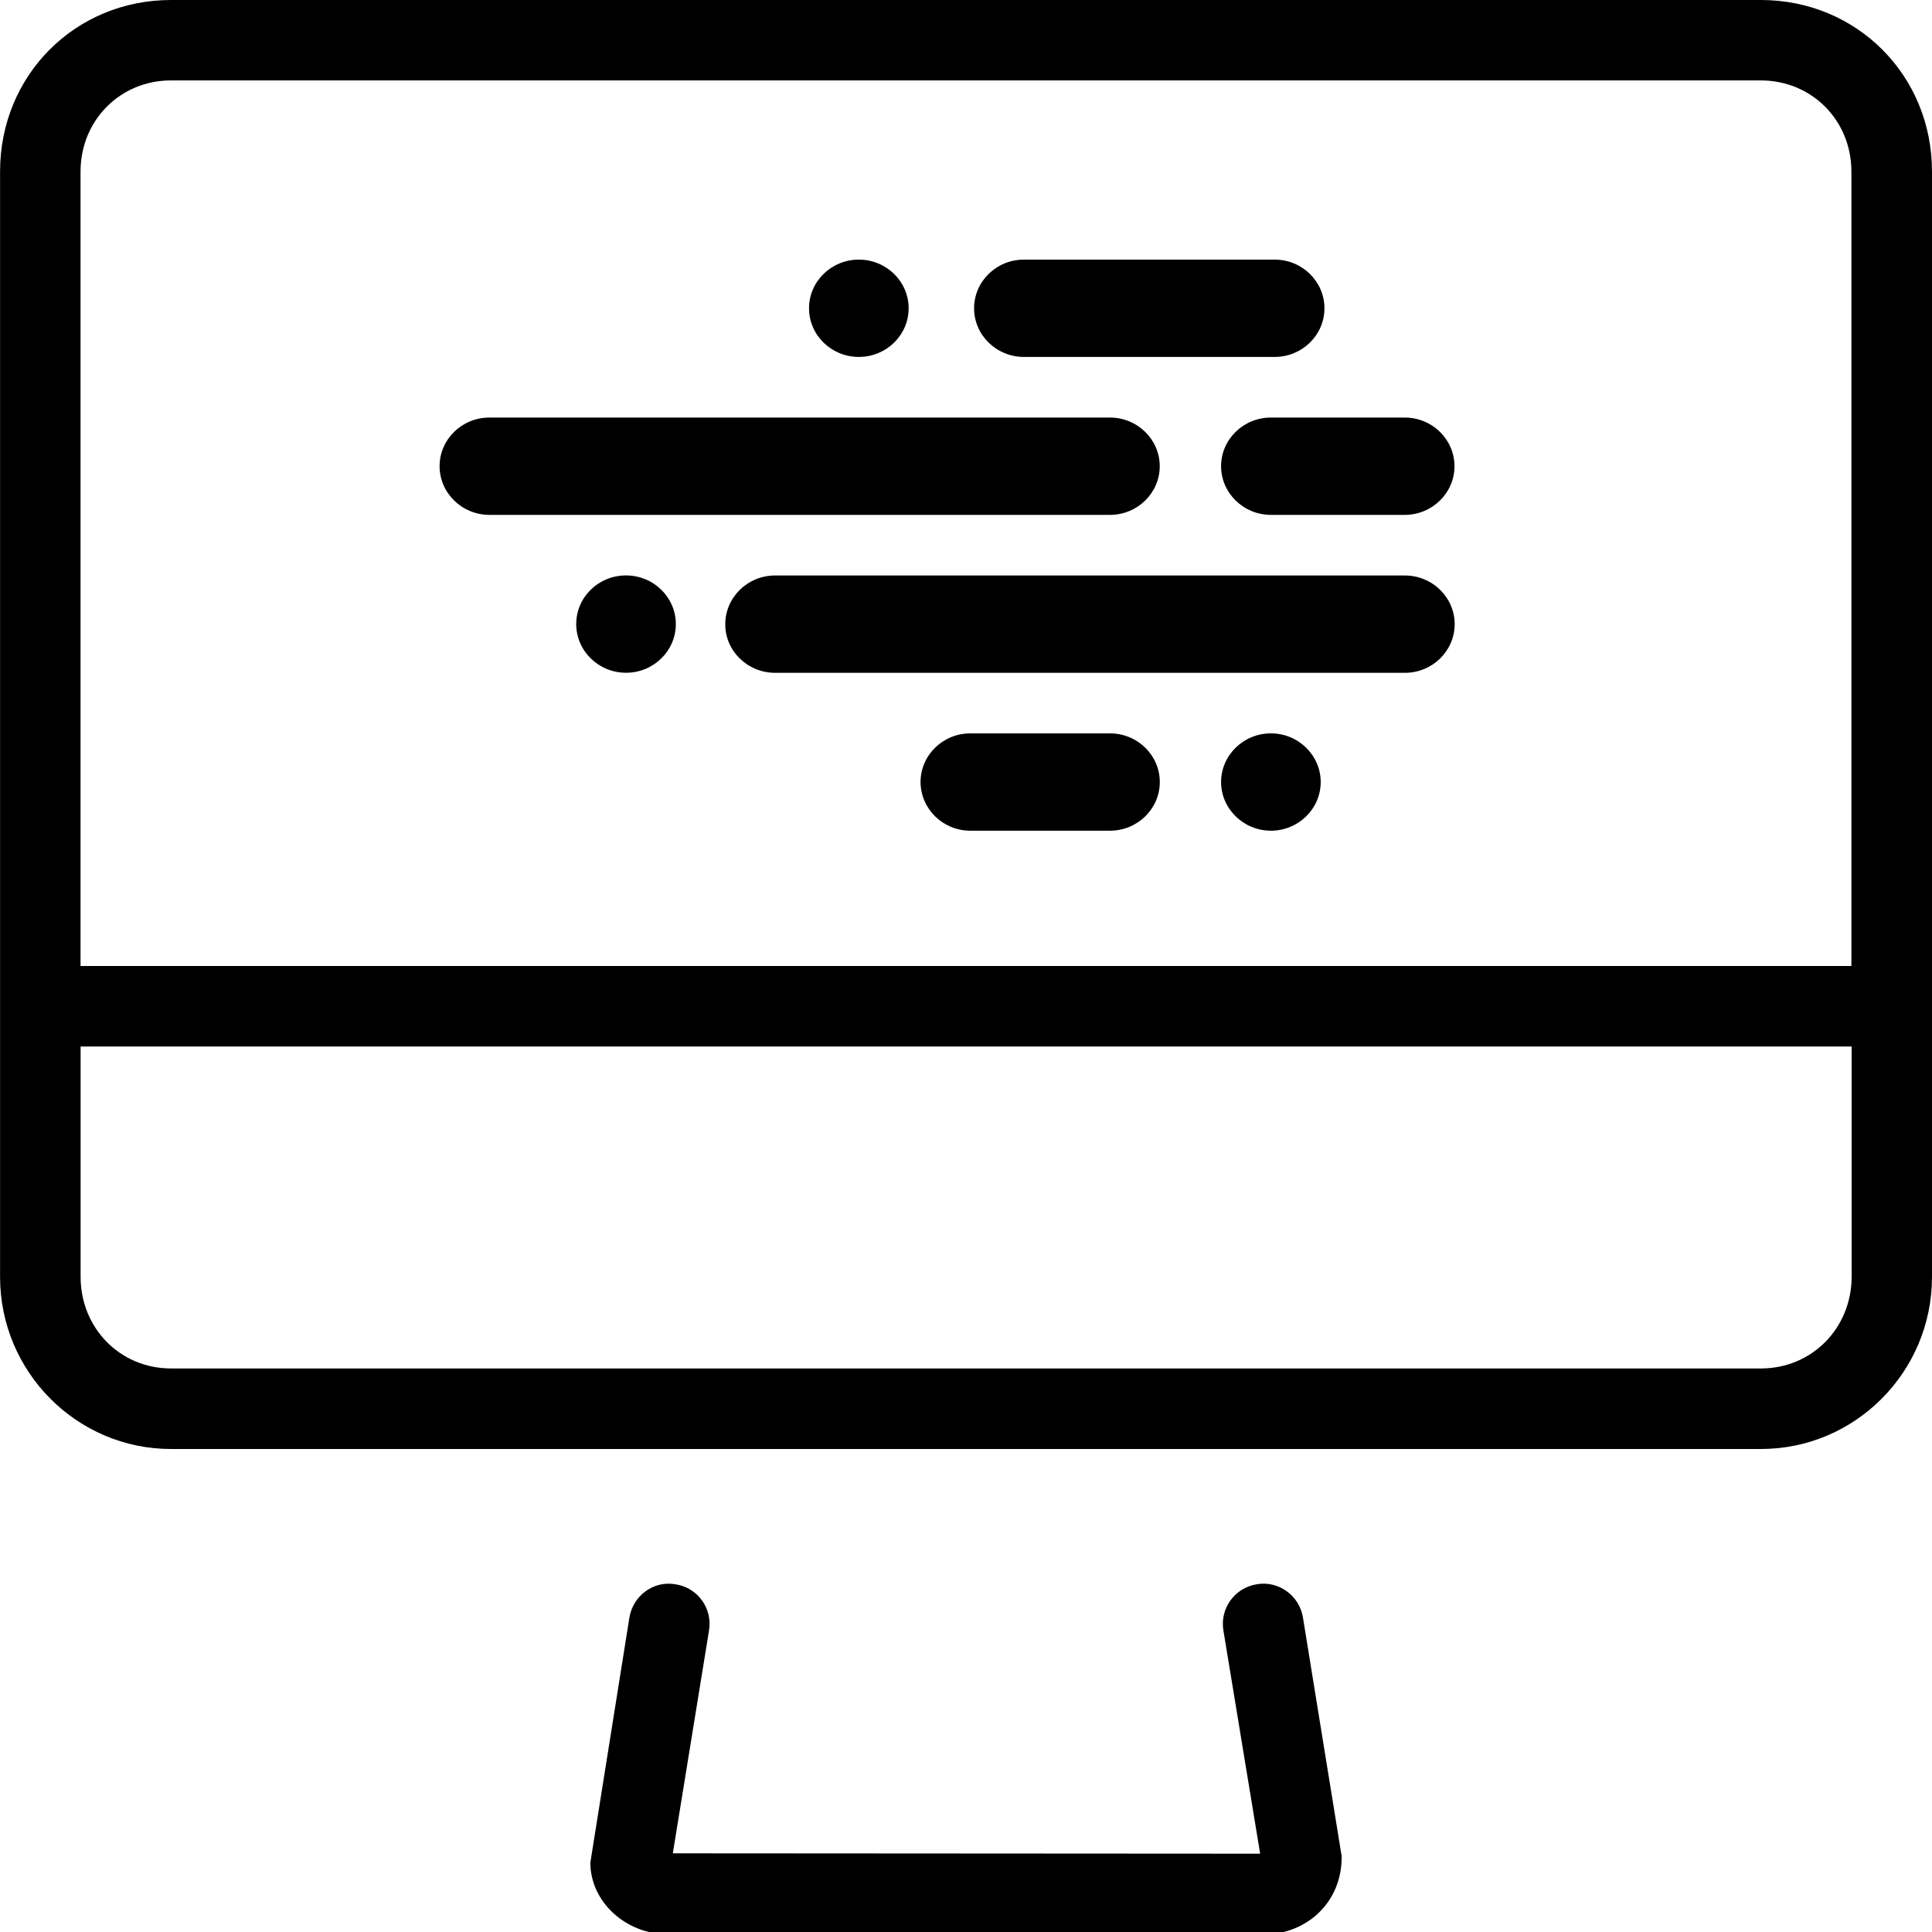 <svg version="1.1" xmlns="http://www.w3.org/2000/svg" width="32" height="32" viewBox="0 0 32 32">
<title>computer_imac_devo_general</title>
<path d="M20.813 26.241c-0.363 0.059-0.609 0.4-0.55 0.762l0.609 3.7-9.728-0.006 0.6-3.694c0.059-0.363-0.188-0.706-0.553-0.762-0.369-0.066-0.706 0.191-0.766 0.55l-0.647 4.059c0 0.653 0.588 1.191 1.306 1.191h9.838c0.722 0 1.309-0.534 1.3-1.297l-0.641-3.953c-0.059-0.366-0.409-0.616-0.769-0.55v0z"></path>
<path d="M29.166 0h-26.334c-1.587 0-2.831 1.247-2.831 2.841v18.309c0 1.572 1.272 2.85 2.831 2.85h26.334c1.563 0 2.834-1.278 2.834-2.85v-18.309c0-1.594-1.247-2.841-2.834-2.841v0zM1.334 16v-13.159c0-0.847 0.656-1.509 1.497-1.509v0h26.334c0.844 0 1.5 0.663 1.5 1.509v13.159zM29.166 22.666h-26.334c-0.841 0-1.497-0.666-1.497-1.519v-3.813h29.334v3.816c-0.003 0.85-0.659 1.516-1.503 1.516z"></path>
<path d="M16.959 4.3h4.153c0.456 0 0.825 0.362 0.825 0.806s-0.369 0.806-0.825 0.806h-4.153c-0.456 0-0.825-0.362-0.825-0.806s0.369-0.806 0.825-0.806v0z"></path>
<path d="M12.838 11.144h10.431c0.456 0 0.825-0.363 0.825-0.806s-0.369-0.806-0.825-0.806h-10.431c-0.456 0-0.825 0.363-0.825 0.806-0.003 0.444 0.369 0.806 0.825 0.806z"></path>
<path d="M21.050 8.528h2.216c0.456 0 0.825-0.363 0.825-0.806s-0.369-0.806-0.825-0.806h-2.216c-0.456 0-0.825 0.362-0.825 0.806s0.372 0.806 0.825 0.806z"></path>
<path d="M21.050 13.759v0c0.456 0 0.825-0.363 0.825-0.806s-0.369-0.806-0.825-0.806c-0.456 0-0.825 0.363-0.825 0.806s0.372 0.806 0.825 0.806z"></path>
<path d="M8.106 8.528h10.278c0.456 0 0.825-0.363 0.825-0.806s-0.369-0.806-0.825-0.806h-10.278c-0.456 0-0.825 0.362-0.825 0.806s0.372 0.806 0.825 0.806z"></path>
<path d="M16.072 13.759h2.313c0.456 0 0.825-0.363 0.825-0.806s-0.369-0.806-0.825-0.806h-2.313c-0.456 0-0.825 0.363-0.825 0.806 0.003 0.444 0.369 0.806 0.825 0.806z"></path>
<path d="M14.225 4.3v0c0.456 0 0.825 0.362 0.825 0.806s-0.369 0.806-0.825 0.806c-0.456 0-0.825-0.362-0.825-0.806s0.369-0.806 0.825-0.806v0z"></path>
<path d="M10.369 9.531v0c0.456 0 0.825 0.363 0.825 0.806s-0.369 0.806-0.825 0.806c-0.456 0-0.825-0.363-0.825-0.806 0-0.447 0.369-0.806 0.825-0.806z"></path>
</svg>
